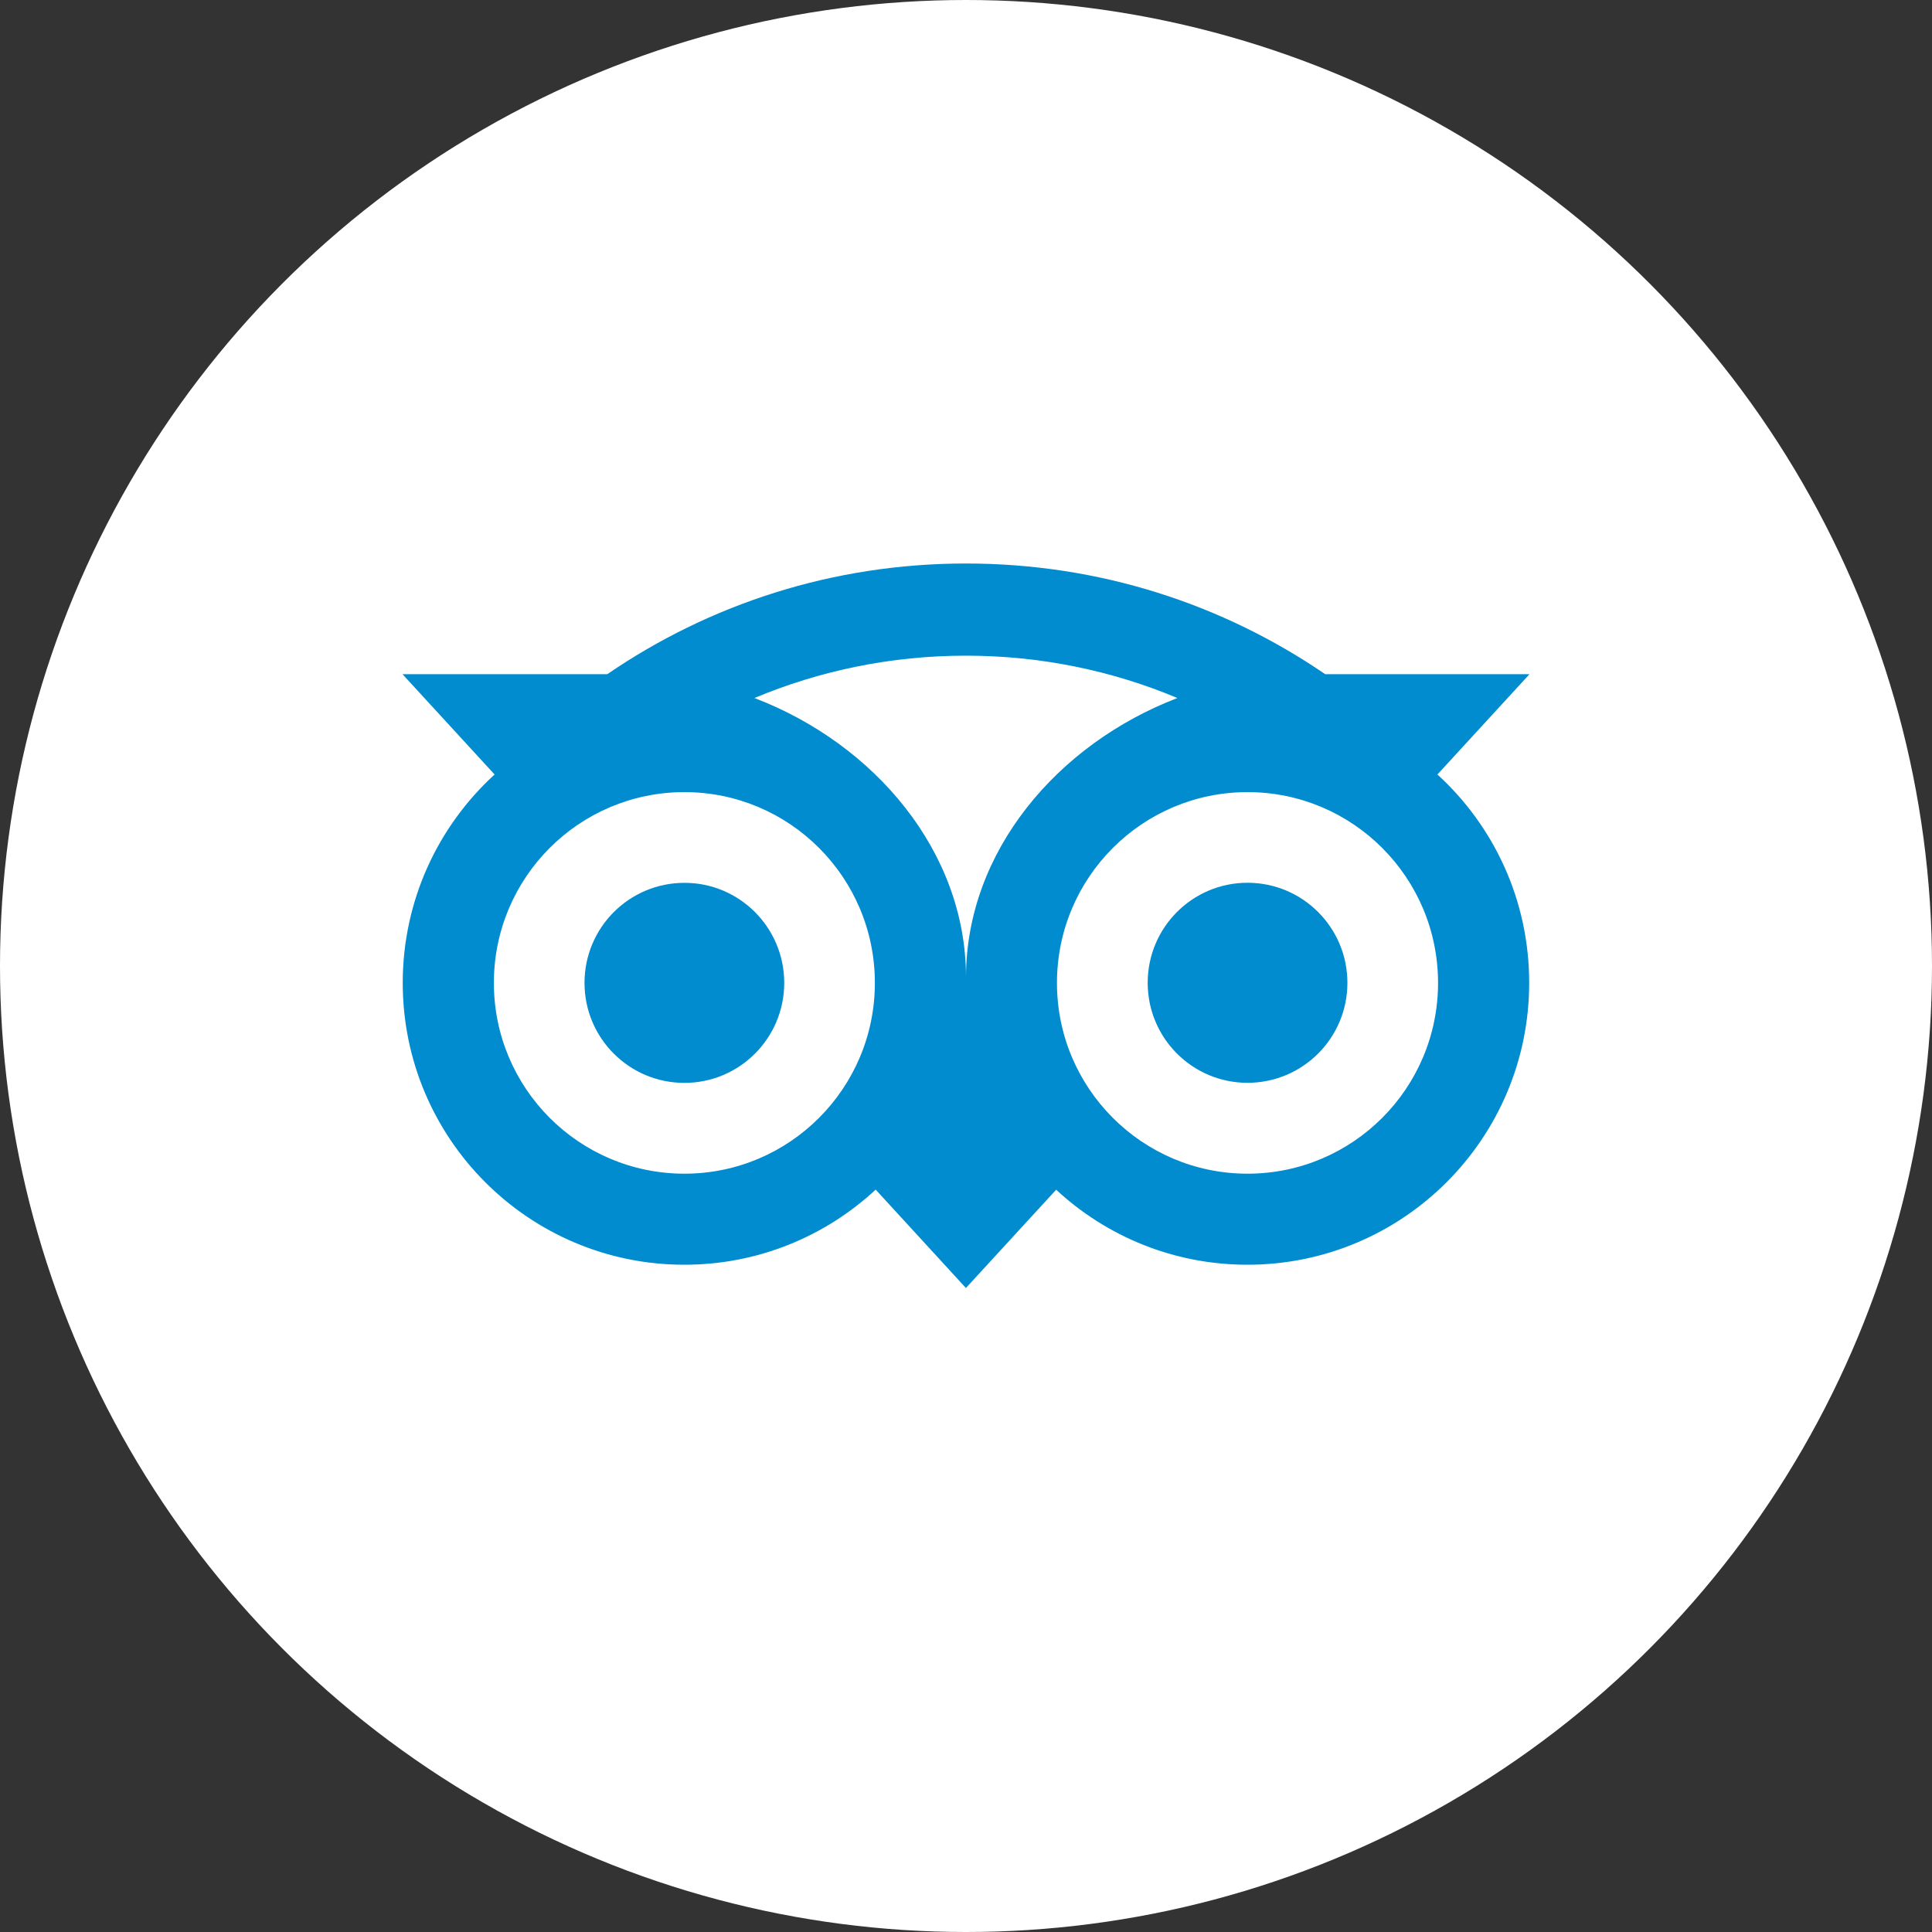 <svg width="24" height="24" viewBox="0 0 24 24" fill="none" xmlns="http://www.w3.org/2000/svg">
<rect x="0" y="0" width="24" height="24" fill="#333333" stroke="none"/>
<circle cx="12" cy="12" r="12" fill="white"/>
<path d="M17.856 9.621L19 8.375H16.462C15.192 7.506 13.658 7 11.999 7C10.342 7 8.812 7.507 7.544 8.375H5L6.144 9.621C5.443 10.262 5.003 11.185 5.003 12.21C5.003 14.144 6.569 15.711 8.501 15.711C9.418 15.711 10.254 15.357 10.878 14.778L11.999 16L13.12 14.779C13.744 15.358 14.579 15.711 15.496 15.711C17.428 15.711 18.996 14.144 18.996 12.21C18.997 11.184 18.557 10.261 17.856 9.621ZM8.502 14.58C7.194 14.58 6.135 13.519 6.135 12.21C6.135 10.901 7.194 9.84 8.502 9.84C9.809 9.84 10.868 10.901 10.868 12.21C10.868 13.519 9.809 14.58 8.502 14.58ZM12 12.141C12 10.581 10.867 9.243 9.372 8.671C10.181 8.332 11.068 8.145 11.999 8.145C12.93 8.145 13.818 8.332 14.626 8.671C13.133 9.244 12 10.581 12 12.141ZM15.497 14.58C14.19 14.58 13.13 13.519 13.13 12.21C13.13 10.901 14.19 9.84 15.497 9.84C16.805 9.84 17.864 10.901 17.864 12.21C17.864 13.519 16.805 14.58 15.497 14.58ZM15.497 10.966C14.812 10.966 14.257 11.522 14.257 12.209C14.257 12.895 14.812 13.451 15.497 13.451C16.183 13.451 16.738 12.895 16.738 12.209C16.738 11.523 16.183 10.966 15.497 10.966ZM9.742 12.21C9.742 12.896 9.187 13.452 8.502 13.452C7.816 13.452 7.261 12.896 7.261 12.21C7.261 11.523 7.816 10.967 8.502 10.967C9.187 10.966 9.742 11.523 9.742 12.21Z" fill="#008CCF"/>
</svg>
